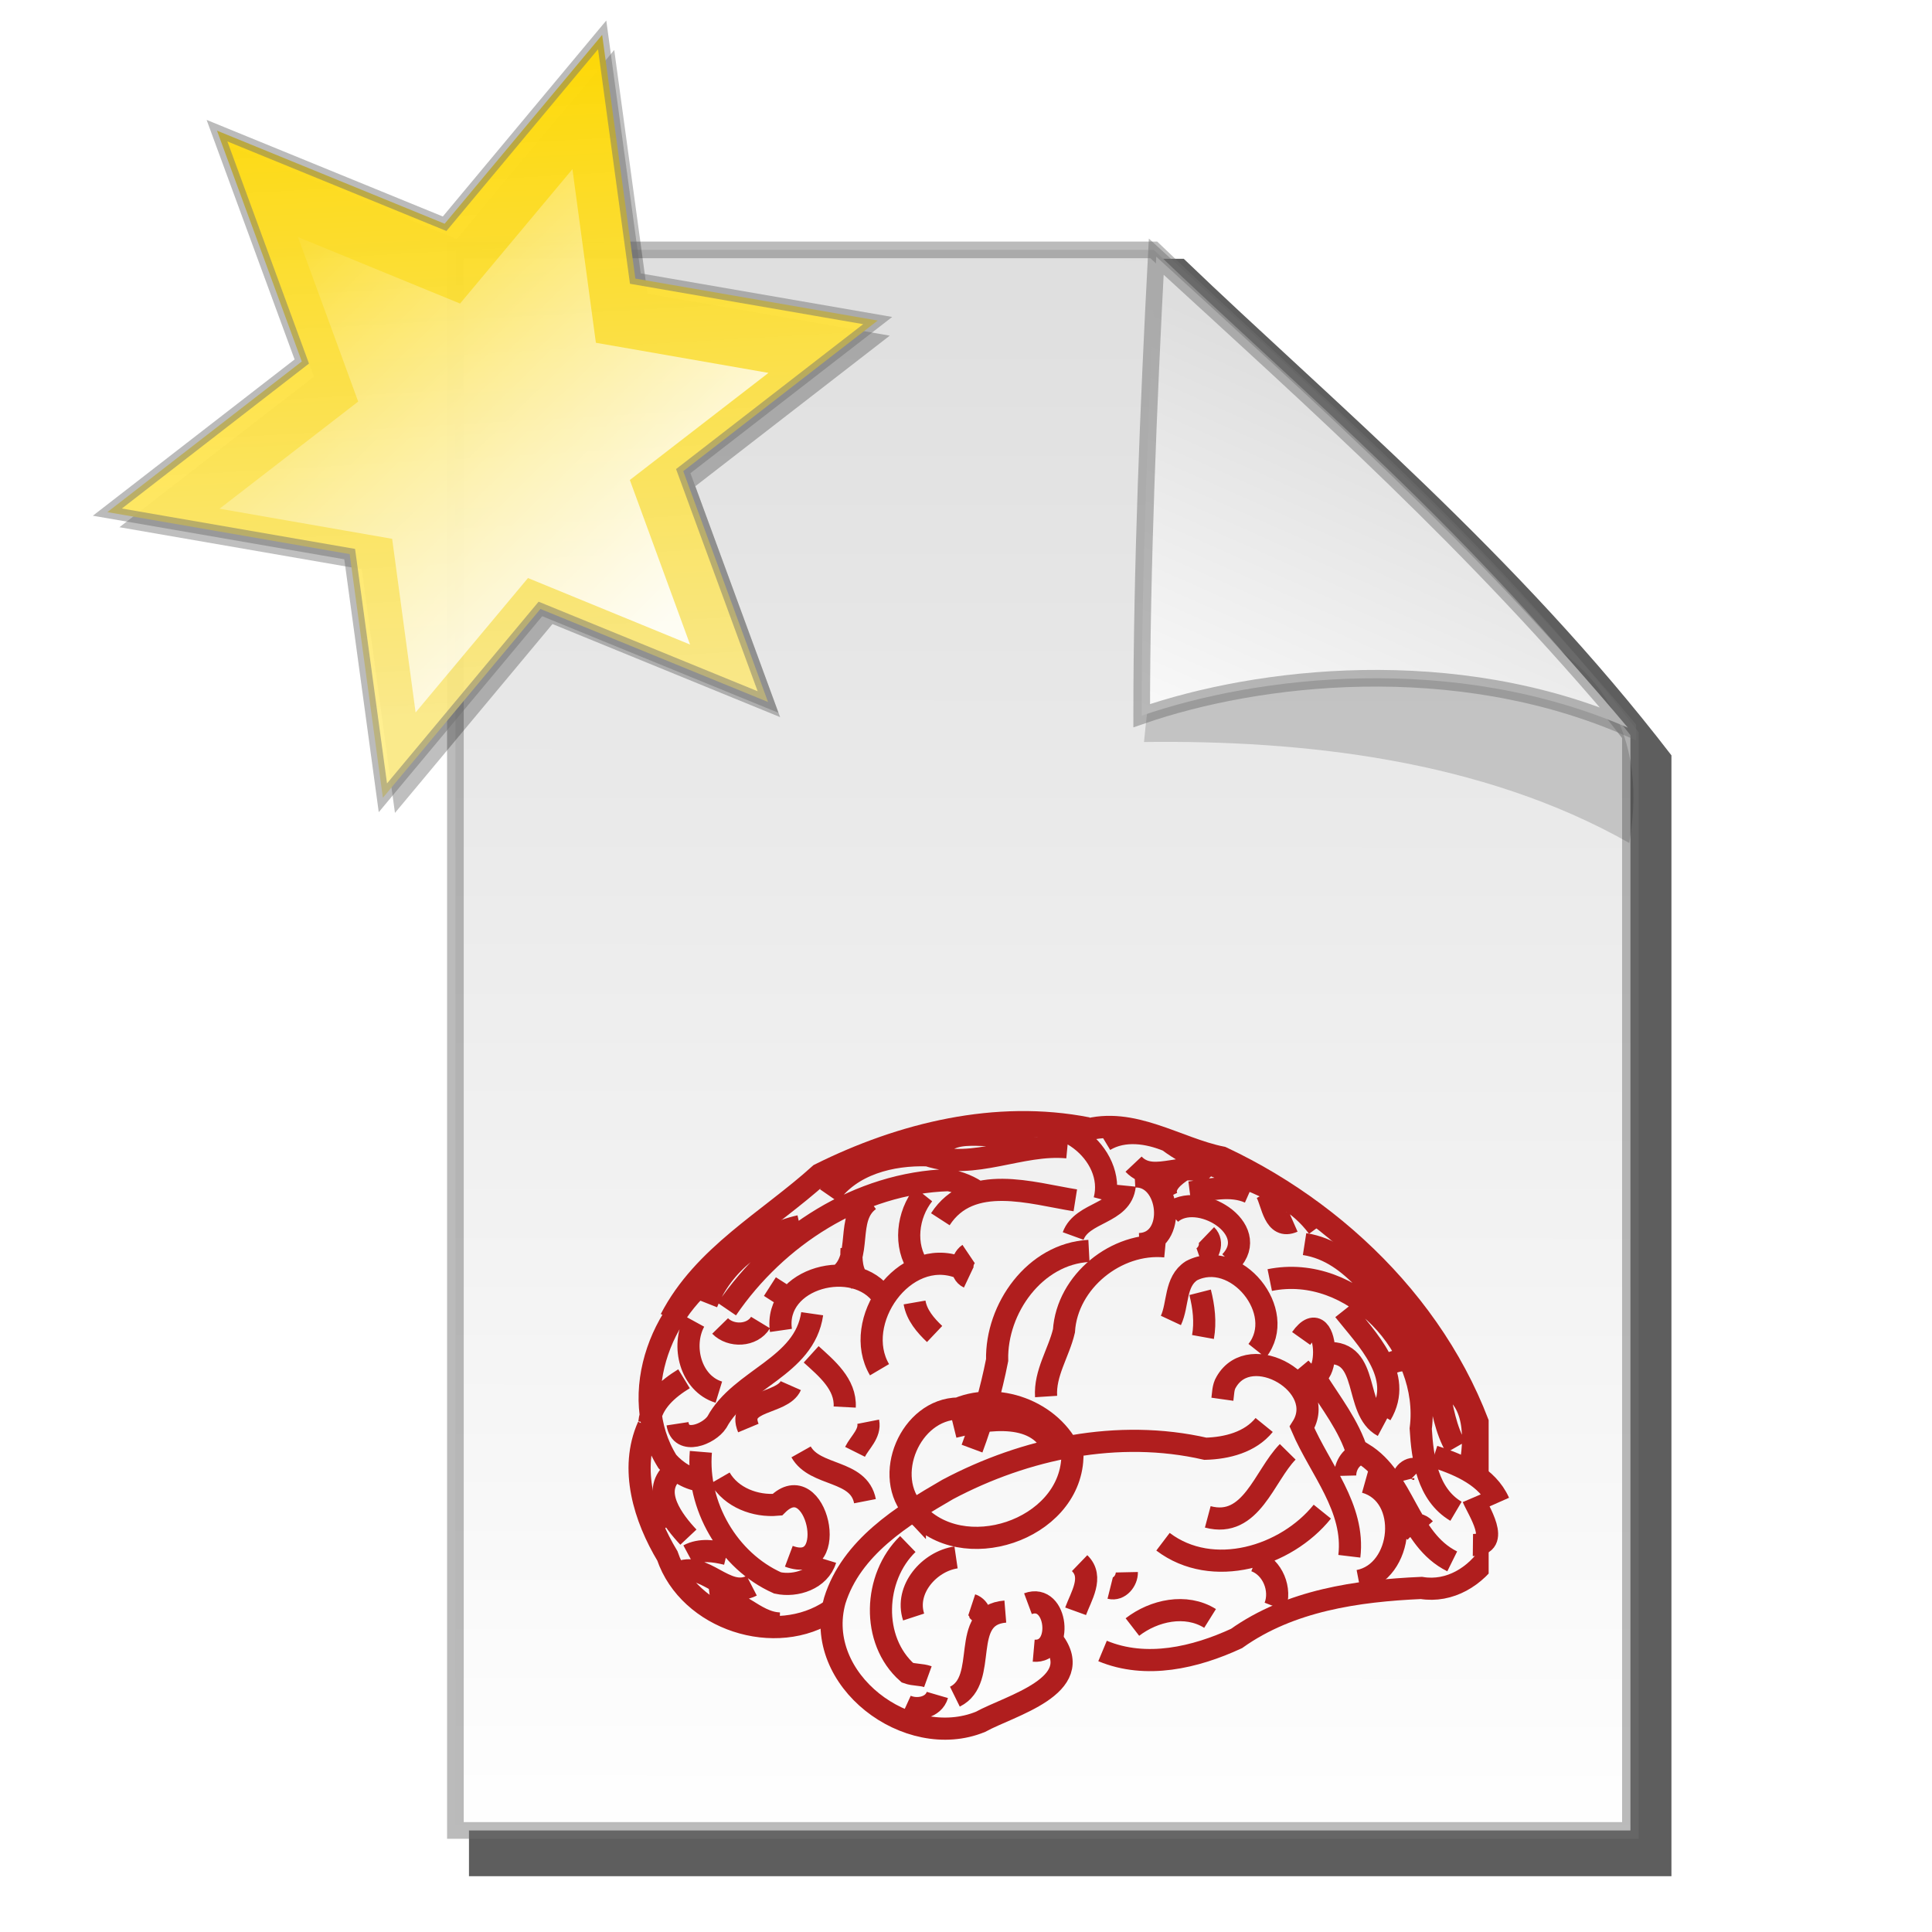 <?xml version="1.0" encoding="UTF-8" standalone="no"?>
<!-- Created with Inkscape (http://www.inkscape.org/) -->

<svg
   xmlns:dc="http://purl.org/dc/elements/1.1/"
   xmlns:cc="http://creativecommons.org/ns#"
   xmlns:rdf="http://www.w3.org/1999/02/22-rdf-syntax-ns#"
   xmlns:svg="http://www.w3.org/2000/svg"
   xmlns="http://www.w3.org/2000/svg"
   xmlns:xlink="http://www.w3.org/1999/xlink"
   xmlns:sodipodi="http://sodipodi.sourceforge.net/DTD/sodipodi-0.dtd"
   xmlns:inkscape="http://www.inkscape.org/namespaces/inkscape"
   width="32px"
   height="32px"
   id="svg2985"
   version="1.1"
   inkscape:version="0.48.2 r9819"
   sodipodi:docname="filetype_bf.svg"
   inkscape:export-filename="/Users/nils/Documents/Studium/Teamprojekt/Teamprojekt-WS2011-12/src/pc/gui/images/filetype_bf_new.png"
   inkscape:export-xdpi="135"
   inkscape:export-ydpi="135">
  <defs
     id="defs2987">
    <linearGradient
       id="linearGradient4048">
      <stop
         style="stop-color:#ffffff;stop-opacity:0.904;"
         offset="0"
         id="stop4050" />
      <stop
         style="stop-color:#ffffff;stop-opacity:0;"
         offset="1"
         id="stop4052" />
    </linearGradient>
    <linearGradient
       id="linearGradient3925">
      <stop
         style="stop-color:#fdd700;stop-opacity:1;"
         offset="0"
         id="stop3927" />
      <stop
         style="stop-color:#ffed87;stop-opacity:0.922;"
         offset="1"
         id="stop3929" />
    </linearGradient>
    <linearGradient
       id="linearGradient3790">
      <stop
         style="stop-color:#dedede;stop-opacity:1;"
         offset="0"
         id="stop3792" />
      <stop
         style="stop-color:#ffffff;stop-opacity:1;"
         offset="1"
         id="stop3794" />
    </linearGradient>
    <filter
       inkscape:collect="always"
       id="filter3838">
      <feGaussianBlur
         inkscape:collect="always"
         stdDeviation="0.497"
         id="feGaussianBlur3840" />
    </filter>
    <linearGradient
       y2="5.142"
       x2="3.156"
       y1="10.855"
       x1="5.976"
       gradientUnits="userSpaceOnUse"
       id="linearGradient6181"
       xlink:href="#linearGradient6060"
       inkscape:collect="always" />
    <linearGradient
       y2="15.813"
       x2="34.076"
       y1="15.813"
       x1="1.354"
       gradientUnits="userSpaceOnUse"
       id="linearGradient6179"
       xlink:href="#linearGradient6060"
       inkscape:collect="always" />
    <linearGradient
       y2="53.774"
       x2="-33.445"
       y1="37.123"
       x1="-46.386"
       gradientUnits="userSpaceOnUse"
       id="linearGradient6113"
       xlink:href="#linearGradient6060"
       inkscape:collect="always" />
    <linearGradient
       y2="53.774"
       x2="-33.445"
       y1="37.123"
       x1="-46.386"
       gradientUnits="userSpaceOnUse"
       id="linearGradient6091"
       xlink:href="#linearGradient6060"
       inkscape:collect="always" />
    <linearGradient
       y2="53.774"
       x2="-33.445"
       y1="37.123"
       x1="-46.386"
       gradientUnits="userSpaceOnUse"
       id="linearGradient6058"
       xlink:href="#linearGradient6060"
       inkscape:collect="always" />
    <radialGradient
       gradientUnits="userSpaceOnUse"
       gradientTransform="matrix(1,0,0,1.005,0,-0.198)"
       r="15.302"
       fy="41.4"
       fx="-4.4"
       cy="41.4"
       cx="-4.4"
       id="radialGradient5960"
       xlink:href="#linearGradient5954"
       inkscape:collect="always" />
    <linearGradient
       y2="18.669"
       x2="4.567"
       y1="-14.331"
       x1="4.607"
       gradientUnits="userSpaceOnUse"
       id="linearGradient5871"
       xlink:href="#linearGradient5873"
       inkscape:collect="always" />
    <linearGradient
       y2="15.813"
       x2="34.076"
       y1="15.813"
       x1="1.354"
       gradientUnits="userSpaceOnUse"
       id="linearGradient5869"
       xlink:href="#linearGradient3964"
       inkscape:collect="always" />
    <linearGradient
       gradientUnits="userSpaceOnUse"
       y2="15.813"
       x2="34.076"
       y1="15.813"
       x1="1.354"
       id="linearGradient5867"
       xlink:href="#linearGradient3964"
       inkscape:collect="always" />
    <linearGradient
       y2="52.785"
       x2="-33.61"
       y1="66.798"
       x1="-26.107"
       gradientUnits="userSpaceOnUse"
       id="linearGradient3985"
       xlink:href="#linearGradient3805"
       inkscape:collect="always" />
    <linearGradient
       y2="53.774"
       x2="-33.445"
       y1="37.123"
       x1="-46.386"
       gradientUnits="userSpaceOnUse"
       id="linearGradient3983"
       xlink:href="#linearGradient3805"
       inkscape:collect="always" />
    <linearGradient
       y2="67.677"
       x2="-31.551"
       y1="26.791"
       x1="-31.683"
       gradientUnits="userSpaceOnUse"
       id="linearGradient3981"
       xlink:href="#linearGradient3851"
       inkscape:collect="always" />
    <linearGradient
       y2="67.677"
       x2="-31.551"
       y1="26.791"
       x1="-31.683"
       gradientUnits="userSpaceOnUse"
       id="linearGradient3979"
       xlink:href="#linearGradient3845"
       inkscape:collect="always" />
    <linearGradient
       y2="-0.814"
       x2="3.624"
       y1="21.125"
       x1="15.405"
       gradientUnits="userSpaceOnUse"
       id="linearGradient3957"
       xlink:href="#linearGradient3805"
       inkscape:collect="always" />
    <linearGradient
       y2="3.305"
       x2="-3.167"
       y1="-15.401"
       x1="-5.339"
       gradientUnits="userSpaceOnUse"
       id="linearGradient3955"
       xlink:href="#linearGradient3805"
       inkscape:collect="always" />
    <linearGradient
       y2="18.747"
       x2="1.628"
       y1="-8.949"
       x1="1.699"
       gradientUnits="userSpaceOnUse"
       id="linearGradient3951"
       xlink:href="#linearGradient3771"
       inkscape:collect="always" />
    <linearGradient
       y2="52.785"
       x2="-33.61"
       y1="66.798"
       x1="-26.107"
       gradientUnits="userSpaceOnUse"
       id="linearGradient3877"
       xlink:href="#linearGradient3805"
       inkscape:collect="always" />
    <linearGradient
       gradientUnits="userSpaceOnUse"
       y2="53.774"
       x2="-33.445"
       y1="37.123"
       x1="-46.386"
       id="linearGradient3869"
       xlink:href="#linearGradient3805"
       inkscape:collect="always" />
    <linearGradient
       gradientUnits="userSpaceOnUse"
       y2="67.677"
       x2="-31.551"
       y1="26.791"
       x1="-31.683"
       id="linearGradient3843"
       xlink:href="#linearGradient3851"
       inkscape:collect="always" />
    <linearGradient
       gradientUnits="userSpaceOnUse"
       y2="67.677"
       x2="-31.551"
       y1="26.791"
       x1="-31.683"
       id="linearGradient3835"
       xlink:href="#linearGradient3845"
       inkscape:collect="always" />
    <linearGradient
       id="linearGradient3771">
      <stop
         id="stop3773"
         offset="0"
         style="stop-color:#188d0f;stop-opacity:1;" />
      <stop
         id="stop3775"
         offset="1"
         style="stop-color:#44ea37;stop-opacity:0.765;" />
    </linearGradient>
    <linearGradient
       id="linearGradient3805">
      <stop
         id="stop3807"
         offset="0"
         style="stop-color:#000000;stop-opacity:1;" />
      <stop
         id="stop3809"
         offset="1"
         style="stop-color:#000000;stop-opacity:0;" />
    </linearGradient>
    <linearGradient
       id="linearGradient3964">
      <stop
         style="stop-color:#094216;stop-opacity:1;"
         offset="0"
         id="stop3966" />
      <stop
         style="stop-color:#ffffff;stop-opacity:0.152;"
         offset="1"
         id="stop3968" />
    </linearGradient>
    <linearGradient
       id="linearGradient3845">
      <stop
         style="stop-color:#0f4a8d;stop-opacity:1;"
         offset="0"
         id="stop3847" />
      <stop
         style="stop-color:#135eb3;stop-opacity:0.513;"
         offset="1"
         id="stop3849" />
    </linearGradient>
    <linearGradient
       id="linearGradient3851">
      <stop
         id="stop3853"
         offset="0"
         style="stop-color:#091042;stop-opacity:1;" />
      <stop
         id="stop3855"
         offset="1"
         style="stop-color:#ffffff;stop-opacity:1;" />
    </linearGradient>
    <marker
       style="overflow:visible;"
       id="Arrow1Lend"
       refX="0.0"
       refY="0.0"
       orient="auto"
       inkscape:stockid="Arrow1Lend">
      <path
         transform="scale(0.8) rotate(180) translate(12.5,0)"
         style="fill-rule:evenodd;stroke:#000000;stroke-width:1.0pt;marker-start:none;"
         d="M 0.0,0.0 L 5.0,-5.0 L -12.5,0.0 L 5.0,5.0 L 0.0,0.0 z "
         id="path4014" />
    </marker>
    <marker
       style="overflow:visible"
       id="TriangleOutL"
       refX="0.0"
       refY="0.0"
       orient="auto"
       inkscape:stockid="TriangleOutL">
      <path
         transform="scale(0.8)"
         style="fill-rule:evenodd;stroke:#000000;stroke-width:1.0pt;marker-start:none"
         d="M 5.77,0.0 L -2.88,5.0 L -2.88,-5.0 L 5.77,0.0 z "
         id="path4154" />
    </marker>
    <marker
       style="overflow:visible;"
       id="Arrow2Mend"
       refX="0.0"
       refY="0.0"
       orient="auto"
       inkscape:stockid="Arrow2Mend">
      <path
         transform="scale(0.6) rotate(180) translate(0,0)"
         d="M 8.719,4.034 L -2.207,0.016 L 8.719,-4.002 C 6.973,-1.63 6.983,1.616 8.719,4.034 z "
         style="font-size:12.0;fill-rule:evenodd;stroke-width:0.625;stroke-linejoin:round;"
         id="path4038" />
    </marker>
    <marker
       style="overflow:visible;"
       id="Arrow2Send"
       refX="0.0"
       refY="0.0"
       orient="auto"
       inkscape:stockid="Arrow2Send">
      <path
         transform="scale(0.3) rotate(180) translate(-2.3,0)"
         d="M 8.719,4.034 L -2.207,0.016 L 8.719,-4.002 C 6.973,-1.63 6.983,1.616 8.719,4.034 z "
         style="font-size:12.0;fill-rule:evenodd;stroke-width:0.625;stroke-linejoin:round;"
         id="path4044" />
    </marker>
    <marker
       style="overflow:visible;"
       id="Arrow2Lend"
       refX="0.0"
       refY="0.0"
       orient="auto"
       inkscape:stockid="Arrow2Lend">
      <path
         transform="scale(1.1) rotate(180) translate(1,0)"
         d="M 8.719,4.034 L -2.207,0.016 L 8.719,-4.002 C 6.973,-1.63 6.983,1.616 8.719,4.034 z "
         style="font-size:12.0;fill-rule:evenodd;stroke-width:0.625;stroke-linejoin:round;"
         id="path4032" />
    </marker>
    <linearGradient
       id="linearGradient5873">
      <stop
         id="stop5875"
         offset="0"
         style="stop-color:#094216;stop-opacity:1;" />
      <stop
         id="stop5877"
         offset="1"
         style="stop-color:#ffffff;stop-opacity:0;" />
    </linearGradient>
    <linearGradient
       id="linearGradient5954">
      <stop
         id="stop5956"
         offset="0"
         style="stop-color:#f8f6c8;stop-opacity:1;" />
      <stop
         id="stop5958"
         offset="1"
         style="stop-color:#faf9e0;stop-opacity:0;" />
    </linearGradient>
    <linearGradient
       id="linearGradient6060">
      <stop
         style="stop-color:#ffffff;stop-opacity:1;"
         offset="0"
         id="stop6062" />
      <stop
         style="stop-color:#ffffff;stop-opacity:0;"
         offset="1"
         id="stop6064" />
    </linearGradient>
    <filter
       inkscape:collect="always"
       id="filter5599">
      <feGaussianBlur
         inkscape:collect="always"
         stdDeviation="0.256"
         id="feGaussianBlur5601" />
    </filter>
    <clipPath
       id="clipPath378"
       clipPathUnits="userSpaceOnUse">
      <path
         id="path380"
         d="m 0.06,792 612,0 0,-792 -612,0 0,792 z" />
    </clipPath>
    <clipPath
       id="clipPath372"
       clipPathUnits="userSpaceOnUse">
      <path
         id="path374"
         d="M 0,792 612,792 612,0 0,0 0,792 z" />
    </clipPath>
    <clipPath
       id="clipPath308"
       clipPathUnits="userSpaceOnUse">
      <path
         id="path310"
         d="m 0.06,792 612,0 0,-792 -612,0 0,792 z" />
    </clipPath>
    <clipPath
       id="clipPath302"
       clipPathUnits="userSpaceOnUse">
      <path
         id="path304"
         d="M 0,792 612,792 612,0 0,0 0,792 z" />
    </clipPath>
    <clipPath
       id="clipPath296"
       clipPathUnits="userSpaceOnUse">
      <path
         id="path298"
         clip-rule="evenodd"
         d="m 72.5,525.97 191.63,0 0,-169.97 -191.63,0 0,169.97 z" />
    </clipPath>
    <clipPath
       id="clipPath286"
       clipPathUnits="userSpaceOnUse">
      <path
         id="path288"
         d="m 142.182,427.487 c 0,0 -3.384,3.384 -3.384,7.415 0,3.532 0.215,5.043 2.09,6.122 2.774,1.596 8.427,6.336 11.812,6.552 3.384,0.216 13.538,-0.499 17.569,-5.325 4.032,-4.827 2.373,-7.78 1.942,-9.074 -0.432,-1.294 -4.53,-3.317 -5.973,-5.043 -1.443,-1.725 -6.282,-5.805 -10.518,-6.188 -6.405,-0.58 -13.538,5.541 -13.538,5.541" />
    </clipPath>
    <clipPath
       id="clipPath266"
       clipPathUnits="userSpaceOnUse">
      <path
         id="path268"
         d="m 0.06,792 612,0 0,-792 -612,0 0,792 z" />
    </clipPath>
    <clipPath
       id="clipPath260"
       clipPathUnits="userSpaceOnUse">
      <path
         id="path262"
         d="M 0,792 612,792 612,0 0,0 0,792 z" />
    </clipPath>
    <clipPath
       id="clipPath254"
       clipPathUnits="userSpaceOnUse">
      <path
         id="path256"
         clip-rule="evenodd"
         d="m 72.5,525.97 191.63,0 0,-169.97 -191.63,0 0,169.97 z" />
    </clipPath>
    <clipPath
       id="clipPath78"
       clipPathUnits="userSpaceOnUse">
      <path
         id="path80"
         d="m 0.06,792 612,0 0,-792 -612,0 0,792 z" />
    </clipPath>
    <clipPath
       id="clipPath72"
       clipPathUnits="userSpaceOnUse">
      <path
         id="path74"
         d="M 0,792 612,792 612,0 0,0 0,792 z" />
    </clipPath>
    <clipPath
       id="clipPath60"
       clipPathUnits="userSpaceOnUse">
      <path
         id="path62"
         d="m 0.06,792 612,0 0,-792 -612,0 0,792 z" />
    </clipPath>
    <clipPath
       id="clipPath54"
       clipPathUnits="userSpaceOnUse">
      <path
         id="path56"
         d="M 0,792 612,792 612,0 0,0 0,792 z" />
    </clipPath>
    <clipPath
       id="clipPath48"
       clipPathUnits="userSpaceOnUse">
      <path
         id="path50"
         clip-rule="evenodd"
         d="m 498.6,63 49.34,0 0,-41.64 -49.34,0 0,41.64 z" />
    </clipPath>
    <clipPath
       id="clipPath26"
       clipPathUnits="userSpaceOnUse">
      <path
         id="path28"
         d="m 0.06,792 612,0 0,-792 -612,0 0,792 z" />
    </clipPath>
    <clipPath
       id="clipPath20"
       clipPathUnits="userSpaceOnUse">
      <path
         id="path22"
         d="M 0,792 612,792 612,0 0,0 0,792 z" />
    </clipPath>
    <inkscape:perspective
       id="perspective10"
       inkscape:persp3d-origin="0.5 : 0.33333333 : 1"
       inkscape:vp_z="1 : 0.5 : 1"
       inkscape:vp_y="0 : 1000 : 0"
       inkscape:vp_x="0 : 0.5 : 1"
       sodipodi:type="inkscape:persp3d" />
    <filter
       inkscape:collect="always"
       id="filter3939">
      <feGaussianBlur
         inkscape:collect="always"
         stdDeviation="0.249"
         id="feGaussianBlur3941" />
    </filter>
    <linearGradient
       inkscape:collect="always"
       xlink:href="#linearGradient3790"
       id="linearGradient4036"
       gradientUnits="userSpaceOnUse"
       gradientTransform="matrix(0.919,0,0,0.919,2.327,2.632)"
       x1="12.865"
       y1="1.5"
       x2="12.85"
       y2="30.571" />
    <linearGradient
       inkscape:collect="always"
       xlink:href="#linearGradient3790"
       id="linearGradient4038"
       gradientUnits="userSpaceOnUse"
       gradientTransform="matrix(0.919,0,0,0.919,2.203,2.973)"
       x1="22.802"
       y1="4.228"
       x2="19.35"
       y2="12.013" />
    <linearGradient
       inkscape:collect="always"
       xlink:href="#linearGradient3925"
       id="linearGradient4040"
       gradientUnits="userSpaceOnUse"
       x1="-13.909"
       y1="-11.092"
       x2="-13.889"
       y2="3.823" />
    <filter
       inkscape:collect="always"
       id="filter4060">
      <feGaussianBlur
         inkscape:collect="always"
         stdDeviation="0.497"
         id="feGaussianBlur4062" />
    </filter>
    <linearGradient
       inkscape:collect="always"
       xlink:href="#linearGradient4048"
       id="linearGradient4064"
       x1="-8.389"
       y1="3.039"
       x2="-19.684"
       y2="-9.788"
       gradientUnits="userSpaceOnUse" />
  </defs>
  <sodipodi:namedview
     id="base"
     pagecolor="#ffffff"
     bordercolor="#666666"
     borderopacity="1.0"
     inkscape:pageopacity="0.0"
     inkscape:pageshadow="2"
     inkscape:zoom="20"
     inkscape:cx="15.47578"
     inkscape:cy="18.317824"
     inkscape:current-layer="g3947"
     showgrid="true"
     inkscape:grid-bbox="true"
     inkscape:document-units="px"
     inkscape:window-width="1389"
     inkscape:window-height="856"
     inkscape:window-x="51"
     inkscape:window-y="0"
     inkscape:window-maximized="1" />
  <g
     id="layer1"
     inkscape:label="Layer 1"
     inkscape:groupmode="layer">
    <g
       id="g4014"
       transform="translate(0.25,-0.1)">
      <path
         transform="matrix(0.94,0,0,0.94,2.436,2.741)"
         style="fill:#5e5e5e;fill-opacity:1;stroke:none;filter:url(#filter3838)"
         d="m 18,1.75 -12.594,0 0,28.5 21.188,0 0,-19.75 C 23.866,6.951 20.604,4.25 18,1.75 z"
         id="path3824"
         inkscape:connector-curvature="0"
         sodipodi:nodetypes="cccccc" />
      <path
         sodipodi:nodetypes="cccccc"
         inkscape:connector-curvature="0"
         id="path3001"
         d="m 18.861,4.239 -11.568,0 0,26.179 19.462,0 0,-18.141 C 24.248,9.016 21.253,6.536 18.861,4.239 z"
         style="fill:url(#linearGradient4036);fill-opacity:1;stroke:#6e6e6e;stroke-width:0.276;stroke-linecap:butt;stroke-linejoin:miter;stroke-miterlimit:4;stroke-opacity:0.471;stroke-dasharray:none" />
      <path
         transform="matrix(0.916,0.069,-0.069,0.916,2.908,0.824)"
         style="opacity:0.4;fill:#000000;fill-opacity:1;stroke:none;filter:url(#filter5599)"
         d="m 26.949,12.424 c 0.421,-4.527 -4.784,-4.184 -8.579,-5.593 0.156,2.67 -0.23,1.76 -0.283,4.433 2.814,-0.248 6.088,-0.151 8.862,1.159 z"
         id="path3806"
         inkscape:connector-curvature="0"
         sodipodi:nodetypes="cccc" />
      <path
         sodipodi:nodetypes="cccc"
         inkscape:connector-curvature="0"
         id="rect2993"
         d="M 26.711,12.151 C 24.159,9.108 21.571,6.801 18.901,4.351 c -0.126,2.396 -0.241,5.162 -0.241,7.603 1.915,-0.663 5.174,-1.052 8.051,0.198 z"
         style="fill:url(#linearGradient4038);fill-opacity:1;stroke:#6e6e6e;stroke-width:0.276;stroke-miterlimit:4;stroke-opacity:0.471;stroke-dasharray:none" />
      <g
         id="g12"
         inkscape:label="58294main_The.Brain.in.Space"
         transform="matrix(0.088,0,0,-0.088,5.147,63.808)">
        <g
           transform="translate(-31.565,13.703)"
           style="stroke-width:4.168;stroke-miterlimit:4;stroke-dasharray:none"
           id="g250">
          <g
             style="stroke-width:4.168;stroke-miterlimit:4;stroke-dasharray:none"
             id="g252"
             clip-path="url(#clipPath254)">
            <g
               style="stroke-width:4.168;stroke-miterlimit:4;stroke-dasharray:none"
               id="g258"
               clip-path="url(#clipPath260)">
              <g
                 style="stroke-width:4.168;stroke-miterlimit:4;stroke-dasharray:none"
                 id="g264"
                 clip-path="url(#clipPath266)">
                <path
                   inkscape:connector-curvature="0"
                   id="path274"
                   d="m 133.04,427.703 c -1.17,6.003 -9.375,4.562 -12.027,9.276 m 10.153,0.013 c 0.901,1.804 2.921,3.429 2.481,5.663 m -4.422,2.764 c 0.227,4.314 -3.434,7.311 -6.311,9.923 m 0.189,7.644 c -1.45,-10.069 -13.536,-12.223 -17.931,-20.403 -1.465,-2.261 -6.791,-4.422 -7.418,-0.305 m 7.779,5.945 c -5.342,1.639 -7.092,8.741 -4.584,13.32 m 12.432,-0.215 c -1.562,-2.577 -5.579,-2.718 -7.605,-0.647 m 1.267,3.168 c 9.347,13.709 24.9,23.768 41.744,24.28 2.088,-0.402 4.123,-1.204 5.826,-2.493 m -7.388,-4.866 c 5.621,8.692 17.198,4.865 25.403,3.559 m -21.803,-12.633 c -10.474,4.009 -20.366,-10.247 -15.047,-19.252 m 0.647,13.711 c -5.115,7.625 -20.636,3.683 -19.201,-6.31 m 0.62,6.526 -1.349,0.861 -1.348,0.864 m 13.066,2.09 c 4.56,3.481 0.995,10.786 5.663,14.183 m -1.847,-15.262 c -1.552,1.611 -1.613,4.054 -1.51,6.148 m 13.537,10.193 c -3.032,-3.808 -3.762,-9.659 -0.862,-13.752 m 9.357,2.521 c -1.416,-0.953 -1.698,-3.621 0,-4.422 m -6.404,-10.624 c -1.708,1.619 -3.361,3.537 -3.776,5.932 m 39.562,22.003 c -0.535,-5.399 -8.027,-4.871 -9.708,-9.491 m 5.892,6.755 c 2.327,8.823 -8.889,17.328 -16.754,12.695 -4.94,-1.695 -12.331,2.011 -15.175,-4.067 m 24.944,1.308 c -8.833,0.848 -17.528,-4.393 -26.281,-1.502 -6.82,0.226 -14.489,-1.652 -18.58,-7.572 m -5.474,-5.757 c -7.668,-1.721 -14.605,-7.124 -17.529,-14.506 m 4.207,7.374 C 95,465.469 87.94,447.882 95.846,435.163 c 1.735,-1.946 4.125,-3.452 6.775,-3.644 m -3.641,19.225 c -3.019,-1.841 -6.148,-4.488 -6.526,-8.251 m 9.695,-5.501 c -0.837,-10.121 5.121,-20.518 14.434,-24.672 3.475,-0.748 7.902,0.71 9.027,4.395 m -6.903,0.62 c 9.815,-3.686 5.219,17.078 -2.167,9.702 -4.108,-0.365 -8.645,1.325 -10.777,5.02 m -8.873,1.12 c -4.168,-3.737 0.087,-9.241 2.913,-12.242 m -3.776,4.611 c -1.509,-0.293 -2.372,-2.314 -1.402,-3.56 m 5.218,-4.435 c 2.215,1.187 4.844,0.778 7.173,0.215 m -9.263,-3.6 c 4.981,2.522 9.006,-4.933 13.969,-2.372 m 5.268,-7.108 c -4.875,0.116 -8.085,5.421 -13.115,4.775 m 37.229,10.179 c -6.464,-6.252 -6.996,-18.111 -0.069,-24.228 1.241,-0.456 2.601,-0.291 3.843,-0.741 m -4.094,-5.488 c 2.045,-0.931 5.171,-0.363 5.878,2.05 m 3.3,-0.324 c 6.529,3.213 0.723,15.304 9.492,16.017 m -6.324,1.268 c 1.536,-0.507 2.273,-2.725 1.079,-3.937 m -4.032,12.862 c -5.016,-0.734 -9.681,-6.016 -7.982,-11.217"
                   style="fill:none;stroke:#b01e1e;stroke-width:4.168;stroke-linecap:butt;stroke-linejoin:miter;stroke-miterlimit:4;stroke-opacity:1;stroke-dasharray:none" />
                <path
                   inkscape:connector-curvature="0"
                   id="path276"
                   d="m 163.716,408.409 c 5.565,2.071 6.755,-9.344 1.079,-8.844 m 8.643,16.475 c 2.707,-2.613 0.246,-6.295 -0.755,-9.06 m -45.98,0.203 c -10.416,-7.089 -26.787,-1.758 -30.852,10.218 -4.302,7.153 -7.202,16.357 -3.612,24.404 m 4.22,20.17 c 6.178,11.943 18.443,18.525 28.087,27.252 15.431,7.683 33.204,12.041 50.387,8.665 m 8.442,-93.878 c 4.043,3.127 10.063,4.467 14.617,1.618 m -18.797,5.73 c 1.744,-0.435 3.163,1.378 3.129,2.966 m 6.809,5.744 c 9.314,-7.064 23.146,-2.842 29.987,5.662 m -12.633,-9.262 c 3.312,-1.229 4.971,-5.394 3.721,-8.629 m 2.4,29.149 c -4.437,-4.499 -6.855,-14.431 -15.047,-12.242 m 26.644,-7.415 c 1.095,9.135 -5.549,16.382 -8.91,24.262 5.058,7.926 -9.691,16.568 -14.276,8.509 -0.59,-0.962 -0.554,-2.136 -0.706,-3.217 m -4.194,20.13 c 0.697,-2.734 1.043,-5.614 0.539,-8.413 m 10.194,-2.602 c 5.809,7.321 -4.013,19.349 -12.344,15.082 -3.187,-2.059 -2.468,-6.325 -3.89,-9.366 m 5.501,11.635 c 1.691,0.588 2.54,3.119 1.186,4.423 m -7.74,-2.117 c -9.185,0.889 -18.476,-6.597 -19.074,-15.903 -0.977,-4.15 -3.648,-7.948 -3.362,-12.356 m 17.542,28.69 c 7.236,0.23 5.928,13.09 -0.863,12.728 m 6.769,-6.971 c 5.037,4.493 17.28,-2.835 11.218,-9.114 m 7.43,-3.411 c 15.616,3.17 30.372,-12.719 28.417,-27.978 0.336,-5.649 1.287,-12.376 6.64,-15.542 m -6.97,7.589 c -1.152,1.127 -3.28,-0.375 -2.912,-1.833 m -7.241,-0.256 c 8.647,-2.43 7.284,-16.963 -1.187,-18.606 m 7.376,8.669 c 0.834,1.713 3.593,2.8 5.016,1.186 m 5.205,-6.179 c -8.436,4.173 -8.955,15.521 -16.833,20.305 -2.047,-0.165 -3.361,-2.281 -3.312,-4.189 m 2.292,4.288 c -1.575,5.168 -5.005,9.448 -7.821,13.967 m 12.648,-8.925 c -5.59,2.986 -2.336,14.257 -10.517,13.752 m -5.111,-2.737 c 6.199,-7.412 5.85,13.456 0.216,5.501 m 8.063,5.299 c 4.253,-5.369 11.352,-12.277 6.958,-19.63 m 1.038,9.262 c 1.435,0.812 4.366,1.861 5.07,-0.432 m -20.482,23.257 c 9.566,-1.487 14.031,-11.11 20.9,-16.723 5.127,-6.087 3.74,-14.833 7.577,-21.512 m -2.264,11.81 c 6.274,-2.497 6.012,-10.554 4.854,-16.017"
                   style="fill:none;stroke:#b01e1e;stroke-width:4.168;stroke-linecap:butt;stroke-linejoin:miter;stroke-miterlimit:4;stroke-opacity:1;stroke-dasharray:none" />
                <path
                   inkscape:connector-curvature="0"
                   id="path278"
                   d="m 240.115,436.129 c 4.773,-1.54 10.069,-3.73 12.244,-8.628 m -4.895,0.849 c 1.015,-2.373 5.447,-8.962 0,-8.898 m -33.844,60.886 c -3.563,-1.568 -3.893,3.427 -5.016,5.447 m 9.695,-6.525 c -6.801,9.27 -19.485,9.653 -28.19,16.269 -3.749,1.554 -8.332,2.27 -11.991,0.071 m 5.473,-4.462 c 3.952,-4.199 10.376,1.507 14.401,-2.481 m -5.043,1.402 c -1.681,-1.09 -4.132,-2.915 -3.02,-5.231 m 4.247,0.984 c 3.694,0.464 7.628,1.584 11.218,0 M 119.071,449.45 c -1.582,-3.579 -10.237,-2.582 -7.982,-7.981"
                   style="fill:none;stroke:#b01e1e;stroke-width:4.168;stroke-linecap:butt;stroke-linejoin:miter;stroke-miterlimit:4;stroke-opacity:1;stroke-dasharray:none" />
              </g>
            </g>
          </g>
        </g>
        <g
           transform="translate(-31.565,13.703)"
           style="stroke:#b01e1e;stroke-width:4.168;stroke-miterlimit:4;stroke-opacity:1;stroke-dasharray:none"
           id="g282">
          <g
             style="stroke:#b01e1e;stroke-width:4.168;stroke-miterlimit:4;stroke-opacity:1;stroke-dasharray:none"
             id="g284"
             clip-path="url(#clipPath286)">
            <path
               inkscape:connector-curvature="0"
               id="path290"
               d="m 149.747,441.671 c 6.336,1.56 16.161,3.214 19.039,-4.638"
               style="fill:none;stroke:#b01e1e;stroke-width:4.168;stroke-linecap:butt;stroke-linejoin:miter;stroke-miterlimit:4;stroke-opacity:1;stroke-dasharray:none" />
          </g>
        </g>
        <g
           style="stroke:#b01e1e;stroke-width:4.168;stroke-miterlimit:4;stroke-opacity:1;stroke-dasharray:none"
           transform="translate(-45.268,23.001)"
           id="g292">
          <g
             style="stroke:#b01e1e;stroke-width:4.168;stroke-miterlimit:4;stroke-opacity:1;stroke-dasharray:none"
             id="g294"
             clip-path="url(#clipPath296)">
            <g
               style="stroke:#b01e1e;stroke-width:4.168;stroke-miterlimit:4;stroke-opacity:1;stroke-dasharray:none"
               id="g300"
               clip-path="url(#clipPath302)">
              <g
                 style="stroke:#b01e1e;stroke-width:4.168;stroke-miterlimit:4;stroke-opacity:1;stroke-dasharray:none"
                 transform="translate(13.948,-11.011)"
                 id="g306"
                 clip-path="url(#clipPath308)">
                <path
                   inkscape:connector-curvature="0"
                   id="path312"
                   d="m 142.182,427.487 c -6.241,6.556 -0.846,19.272 8.194,19.373 8.053,3.307 18.492,-0.998 21.458,-9.283 C 171.242,423.915 150.996,417.231 142.182,427.487 z m 32.766,49.036 c -10.18,-0.531 -17.498,-10.847 -17.28,-20.551 -1.117,-5.67 -2.708,-11.245 -4.725,-16.66 m 15.236,-36.161 c 6.456,-8.511 -8.061,-12.192 -13.637,-15.262 -13.657,-5.584 -31.587,7.916 -27.43,22.824 3.107,9.971 12.681,15.949 21.238,20.903 14.696,7.8 32.111,11.42 48.519,7.669 4.027,0.114 8.41,1.209 11.061,4.474 M 174.085,499.2 c 9.051,2.637 17.315,-3.362 25.897,-5.103 24.378,-11.468 44.935,-33.111 51.186,-59.764 5.941,-9.02 -2.928,-22.998 -13.651,-21.247 -12.056,-0.532 -24.726,-2.349 -34.795,-9.516 -7.759,-3.584 -16.992,-5.769 -25.211,-2.347"
                   style="fill:none;stroke:#b01e1e;stroke-width:4.168;stroke-linecap:butt;stroke-linejoin:miter;stroke-miterlimit:4;stroke-opacity:1;stroke-dasharray:none" />
              </g>
            </g>
          </g>
        </g>
      </g>
    </g>
    <g
       id="g3947"
       transform="translate(-25.3,-0.35)">
      <path
         sodipodi:type="star"
         style="opacity:0.5;fill:#000000;fill-opacity:1;fill-rule:nonzero;stroke:none;filter:url(#filter3939)"
         id="path3933"
         sodipodi:sides="6"
         sodipodi:cx="-13.3"
         sodipodi:cy="-2.5999999"
         sodipodi:r1="8.579627"
         sodipodi:r2="4.2898135"
         sodipodi:arg1="0.85964162"
         sodipodi:arg2="1.3832404"
         inkscape:flatsided="false"
         inkscape:rounded="0"
         inkscape:randomized="0"
         d="M -7.7,3.9 -12.5,1.615 -16.129,5.5 -16.55,0.2 -21.729,-1 -17.35,-4.015 -18.9,-9.1 l 4.8,2.285 3.629,-3.885 0.421,5.3 5.179,1.2 -4.379,3.014 z"
         transform="matrix(0.765,-0.043,0.043,0.765,43.944,8.913)" />
      <path
         transform="matrix(0.765,-0.043,0.043,0.765,43.744,8.663)"
         d="M -7.7,3.9 -12.5,1.615 -16.129,5.5 -16.55,0.2 -21.729,-1 -17.35,-4.015 -18.9,-9.1 l 4.8,2.285 3.629,-3.885 0.421,5.3 5.179,1.2 -4.379,3.014 z"
         inkscape:randomized="0"
         inkscape:rounded="0"
         inkscape:flatsided="false"
         sodipodi:arg2="1.3832404"
         sodipodi:arg1="0.85964162"
         sodipodi:r2="4.2898135"
         sodipodi:r1="8.579627"
         sodipodi:cy="-2.5999999"
         sodipodi:cx="-13.3"
         sodipodi:sides="6"
         id="path3117"
         style="fill:url(#linearGradient4040);fill-opacity:1;fill-rule:nonzero;stroke:#6e6e6e;stroke-width:0.261;stroke-miterlimit:4;stroke-opacity:0.471;stroke-dasharray:none"
         sodipodi:type="star" />
      <path
         sodipodi:type="star"
         style="opacity:1;fill:url(#linearGradient4064);fill-opacity:1;fill-rule:nonzero;stroke:none;filter:url(#filter4060)"
         id="path4042"
         sodipodi:sides="6"
         sodipodi:cx="-13.3"
         sodipodi:cy="-2.5999999"
         sodipodi:r1="8.579627"
         sodipodi:r2="4.2898135"
         sodipodi:arg1="0.85964162"
         sodipodi:arg2="1.3832404"
         inkscape:flatsided="false"
         inkscape:rounded="0"
         inkscape:randomized="0"
         d="M -7.7,3.9 -12.5,1.615 -16.129,5.5 -16.55,0.2 -21.729,-1 -17.35,-4.015 -18.9,-9.1 l 4.8,2.285 3.629,-3.885 0.421,5.3 5.179,1.2 -4.379,3.014 z"
         transform="matrix(0.545,-0.03,0.03,0.545,40.809,8.669)" />
    </g>
  </g>
</svg>
